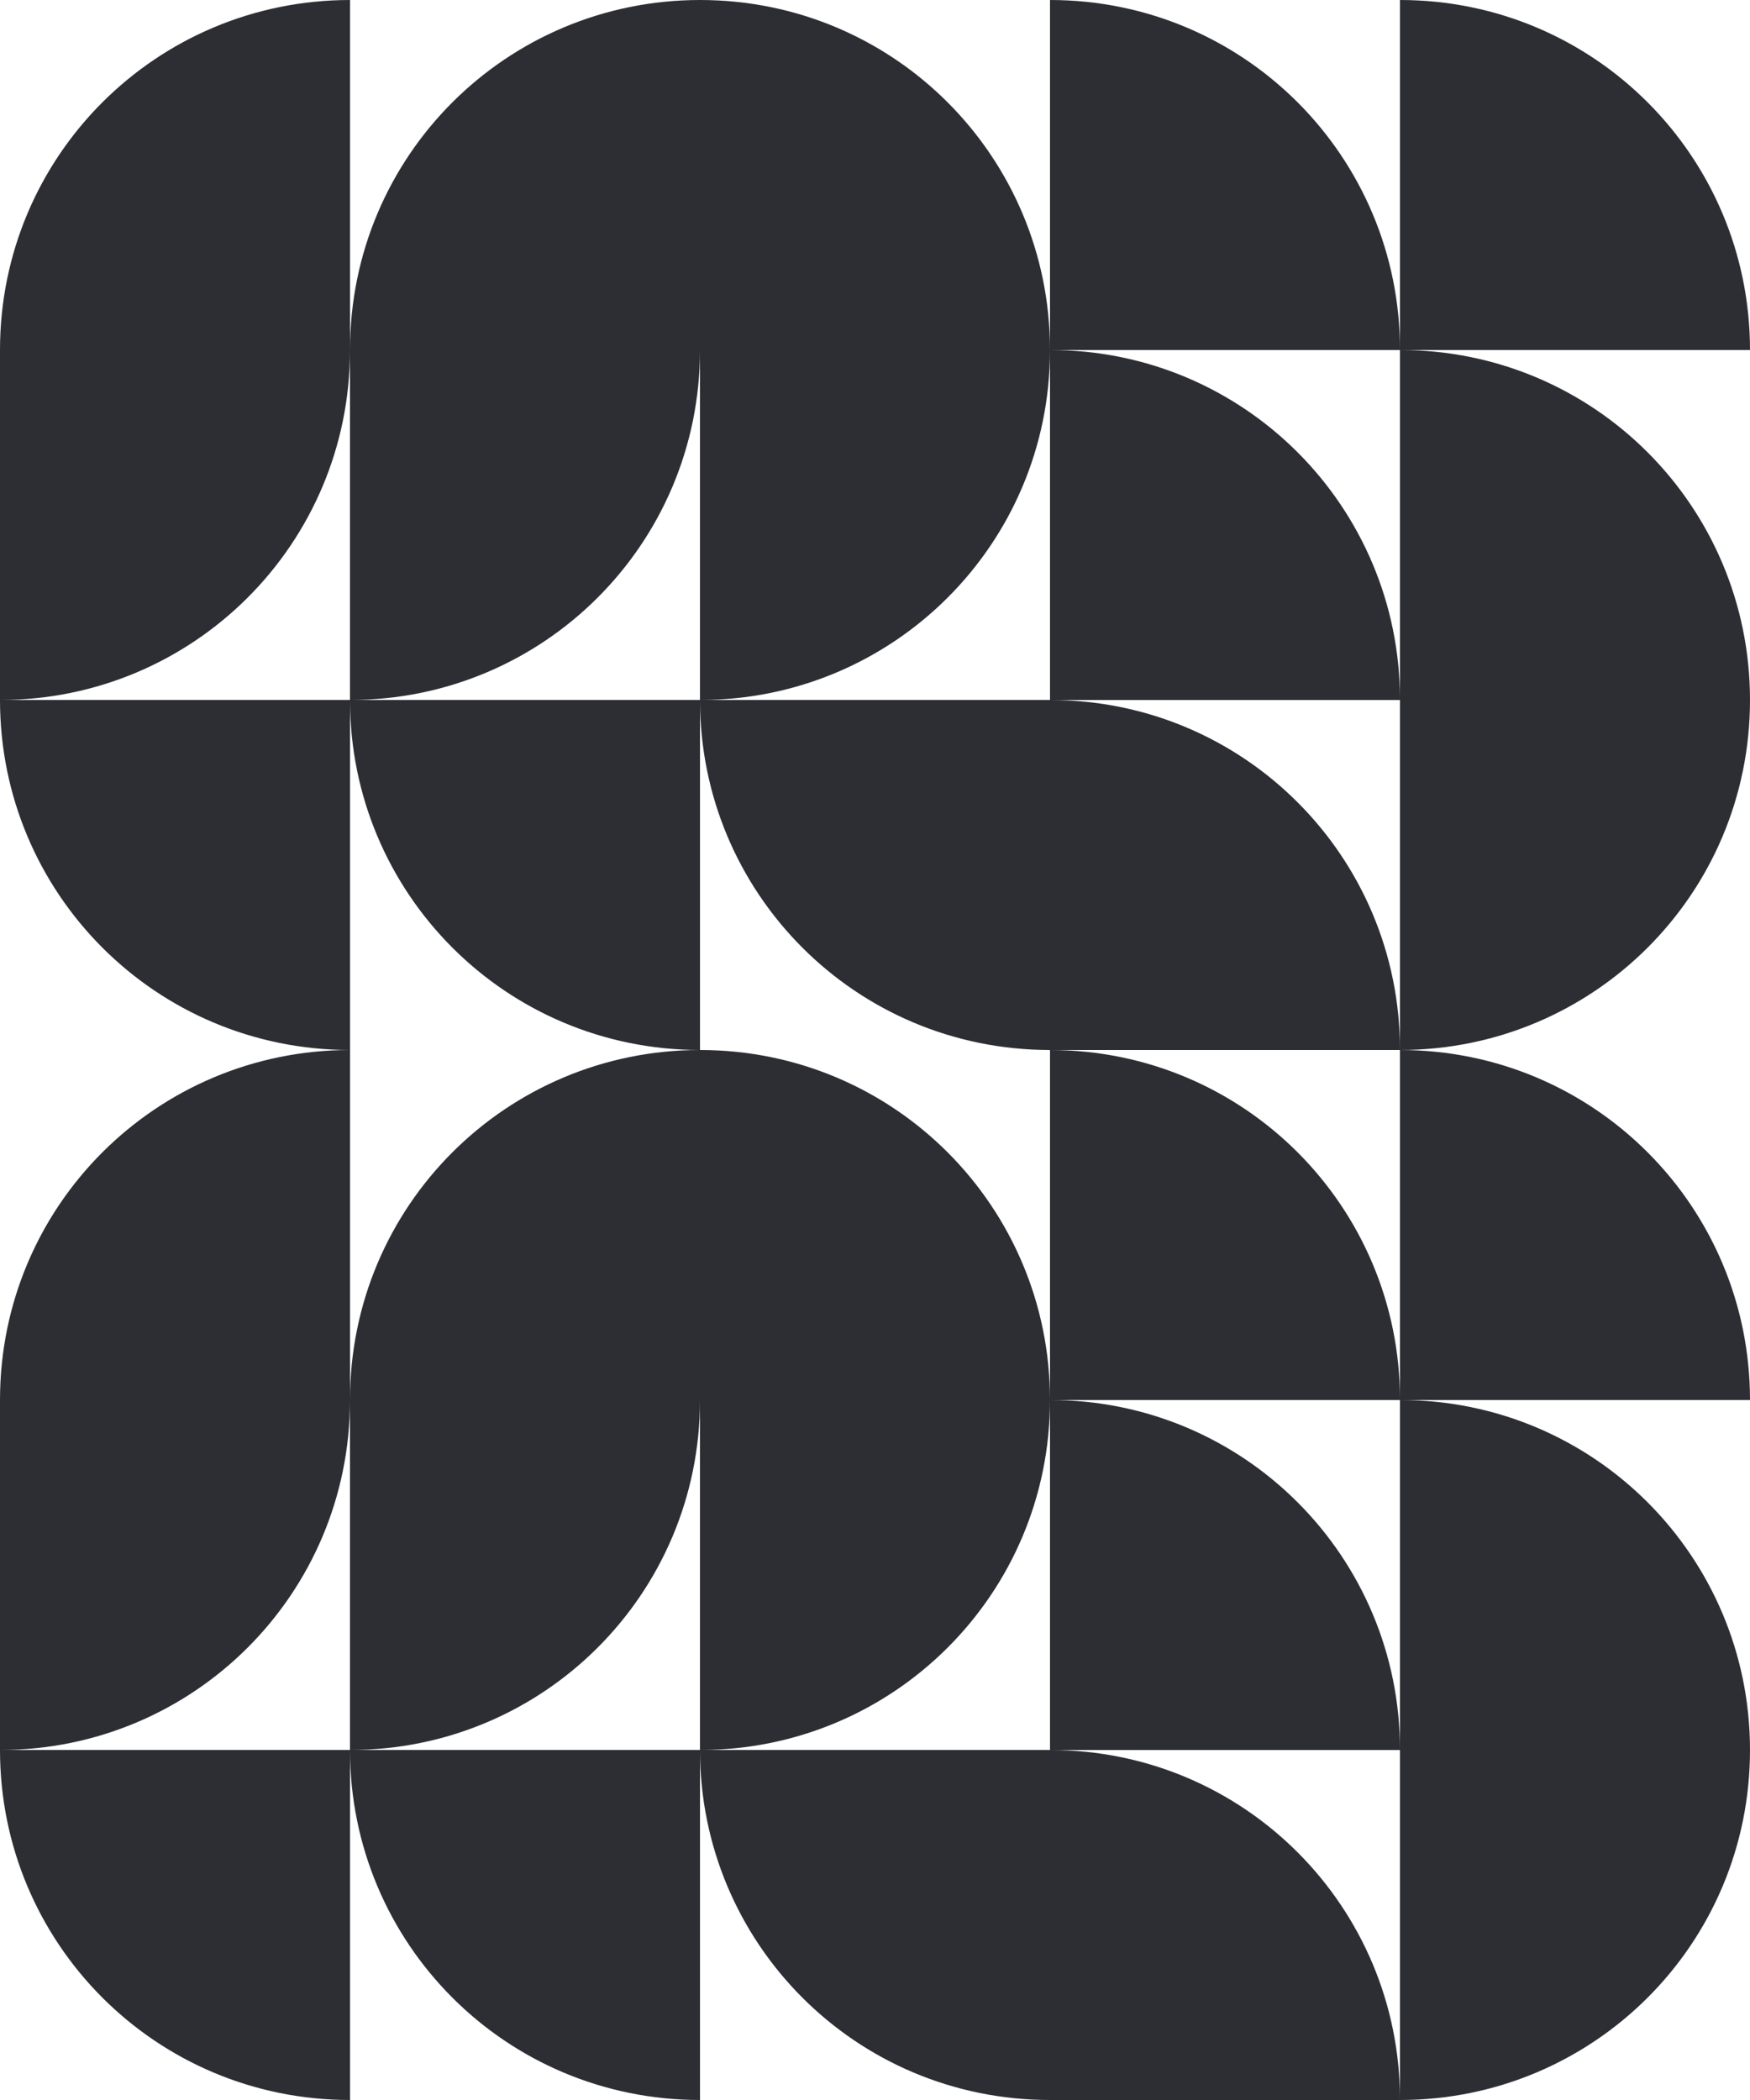 <svg width="410" height="492" viewBox="0 0 410 492" fill="none" xmlns="http://www.w3.org/2000/svg">
<path fill-rule="evenodd" clip-rule="evenodd" d="M328 246V328H410C410 282.759 373.524 246 328 246Z" fill="#2C2E33"/>
<path fill-rule="evenodd" clip-rule="evenodd" d="M328 0V82H410C410 36.759 373.524 0 328 0Z" fill="#2C2E33"/>
<path fill-rule="evenodd" clip-rule="evenodd" d="M328 82V164H410C410 118.759 373.524 82 328 82Z" fill="#2C2E33"/>
<path fill-rule="evenodd" clip-rule="evenodd" d="M328 328V410H410C410 364.759 373.524 328 328 328Z" fill="#2C2E33"/>
<path fill-rule="evenodd" clip-rule="evenodd" d="M410 164L328 164L328 246C373.241 246 410 209.524 410 164Z" fill="#2C2E33"/>
<path fill-rule="evenodd" clip-rule="evenodd" d="M410 410L328 410L328 492C373.241 492 410 455.524 410 410Z" fill="#2C2E33"/>
<path fill-rule="evenodd" clip-rule="evenodd" d="M246 246V328H328C328 282.759 291.524 246 246 246Z" fill="#2C2E33"/>
<path fill-rule="evenodd" clip-rule="evenodd" d="M246 0V82L328 82C328 36.759 291.524 0 246 0Z" fill="#2C2E33"/>
<path fill-rule="evenodd" clip-rule="evenodd" d="M246 82V164H328C328 118.759 291.524 82 246 82Z" fill="#2C2E33"/>
<path fill-rule="evenodd" clip-rule="evenodd" d="M246 328V410H328C328 364.759 291.524 328 246 328Z" fill="#2C2E33"/>
<path fill-rule="evenodd" clip-rule="evenodd" d="M246 164V246H328C328 200.759 291.524 164 246 164Z" fill="#2C2E33"/>
<path fill-rule="evenodd" clip-rule="evenodd" d="M246 410V492H328C328 446.759 291.524 410 246 410Z" fill="#2C2E33"/>
<path fill-rule="evenodd" clip-rule="evenodd" d="M246 246L246 164L164 164C164 209.241 200.476 246 246 246Z" fill="#2C2E33"/>
<path fill-rule="evenodd" clip-rule="evenodd" d="M246 492L246 410L164 410C164 455.241 200.476 492 246 492Z" fill="#2C2E33"/>
<path fill-rule="evenodd" clip-rule="evenodd" d="M246 82L164 82L164 164C209.241 164 246 127.524 246 82Z" fill="#2C2E33"/>
<path fill-rule="evenodd" clip-rule="evenodd" d="M246 328L164 328L164 410C209.241 410 246 373.524 246 328Z" fill="#2C2E33"/>
<path fill-rule="evenodd" clip-rule="evenodd" d="M164 82L82 82L82 164C127.241 164 164 127.524 164 82Z" fill="#2C2E33"/>
<path fill-rule="evenodd" clip-rule="evenodd" d="M164 328L82 328L82 410C127.241 410 164 373.524 164 328Z" fill="#2C2E33"/>
<path fill-rule="evenodd" clip-rule="evenodd" d="M164 246L164 164L82 164C82 209.241 118.476 246 164 246Z" fill="#2C2E33"/>
<path fill-rule="evenodd" clip-rule="evenodd" d="M164 492L164 410L82 410C82 455.241 118.476 492 164 492Z" fill="#2C2E33"/>
<path fill-rule="evenodd" clip-rule="evenodd" d="M82 246L82 164L7.16867e-06 164C3.21354e-06 209.241 36.476 246 82 246Z" fill="#2C2E33"/>
<path fill-rule="evenodd" clip-rule="evenodd" d="M82 492L82 410L7.16867e-06 410C3.21354e-06 455.241 36.476 492 82 492Z" fill="#2C2E33"/>
<path fill-rule="evenodd" clip-rule="evenodd" d="M82 82L0 82L9.7784e-07 164C45.241 164 82 127.524 82 82Z" fill="#2C2E33"/>
<path fill-rule="evenodd" clip-rule="evenodd" d="M82 328L0 328L9.7784e-07 410C45.241 410 82 373.524 82 328Z" fill="#2C2E33"/>
<path fill-rule="evenodd" clip-rule="evenodd" d="M0 328L82 328L82 246C36.759 246 -1.98992e-06 282.476 0 328Z" fill="#2C2E33"/>
<path fill-rule="evenodd" clip-rule="evenodd" d="M0 82L82 82L82 -3.58433e-06C36.759 -1.60677e-06 -1.98992e-06 36.476 0 82Z" fill="#2C2E33"/>
<path fill-rule="evenodd" clip-rule="evenodd" d="M82 328L164 328L164 246C118.759 246 82 282.476 82 328Z" fill="#2C2E33"/>
<path fill-rule="evenodd" clip-rule="evenodd" d="M82 82L164 82L164 -3.58433e-06C118.759 -1.60677e-06 82 36.476 82 82Z" fill="#2C2E33"/>
<path fill-rule="evenodd" clip-rule="evenodd" d="M164 246V328H246C246 282.759 209.524 246 164 246Z" fill="#2C2E33"/>
<path fill-rule="evenodd" clip-rule="evenodd" d="M164 0V82L246 82C246 36.759 209.524 0 164 0Z" fill="#2C2E33"/>
</svg>

